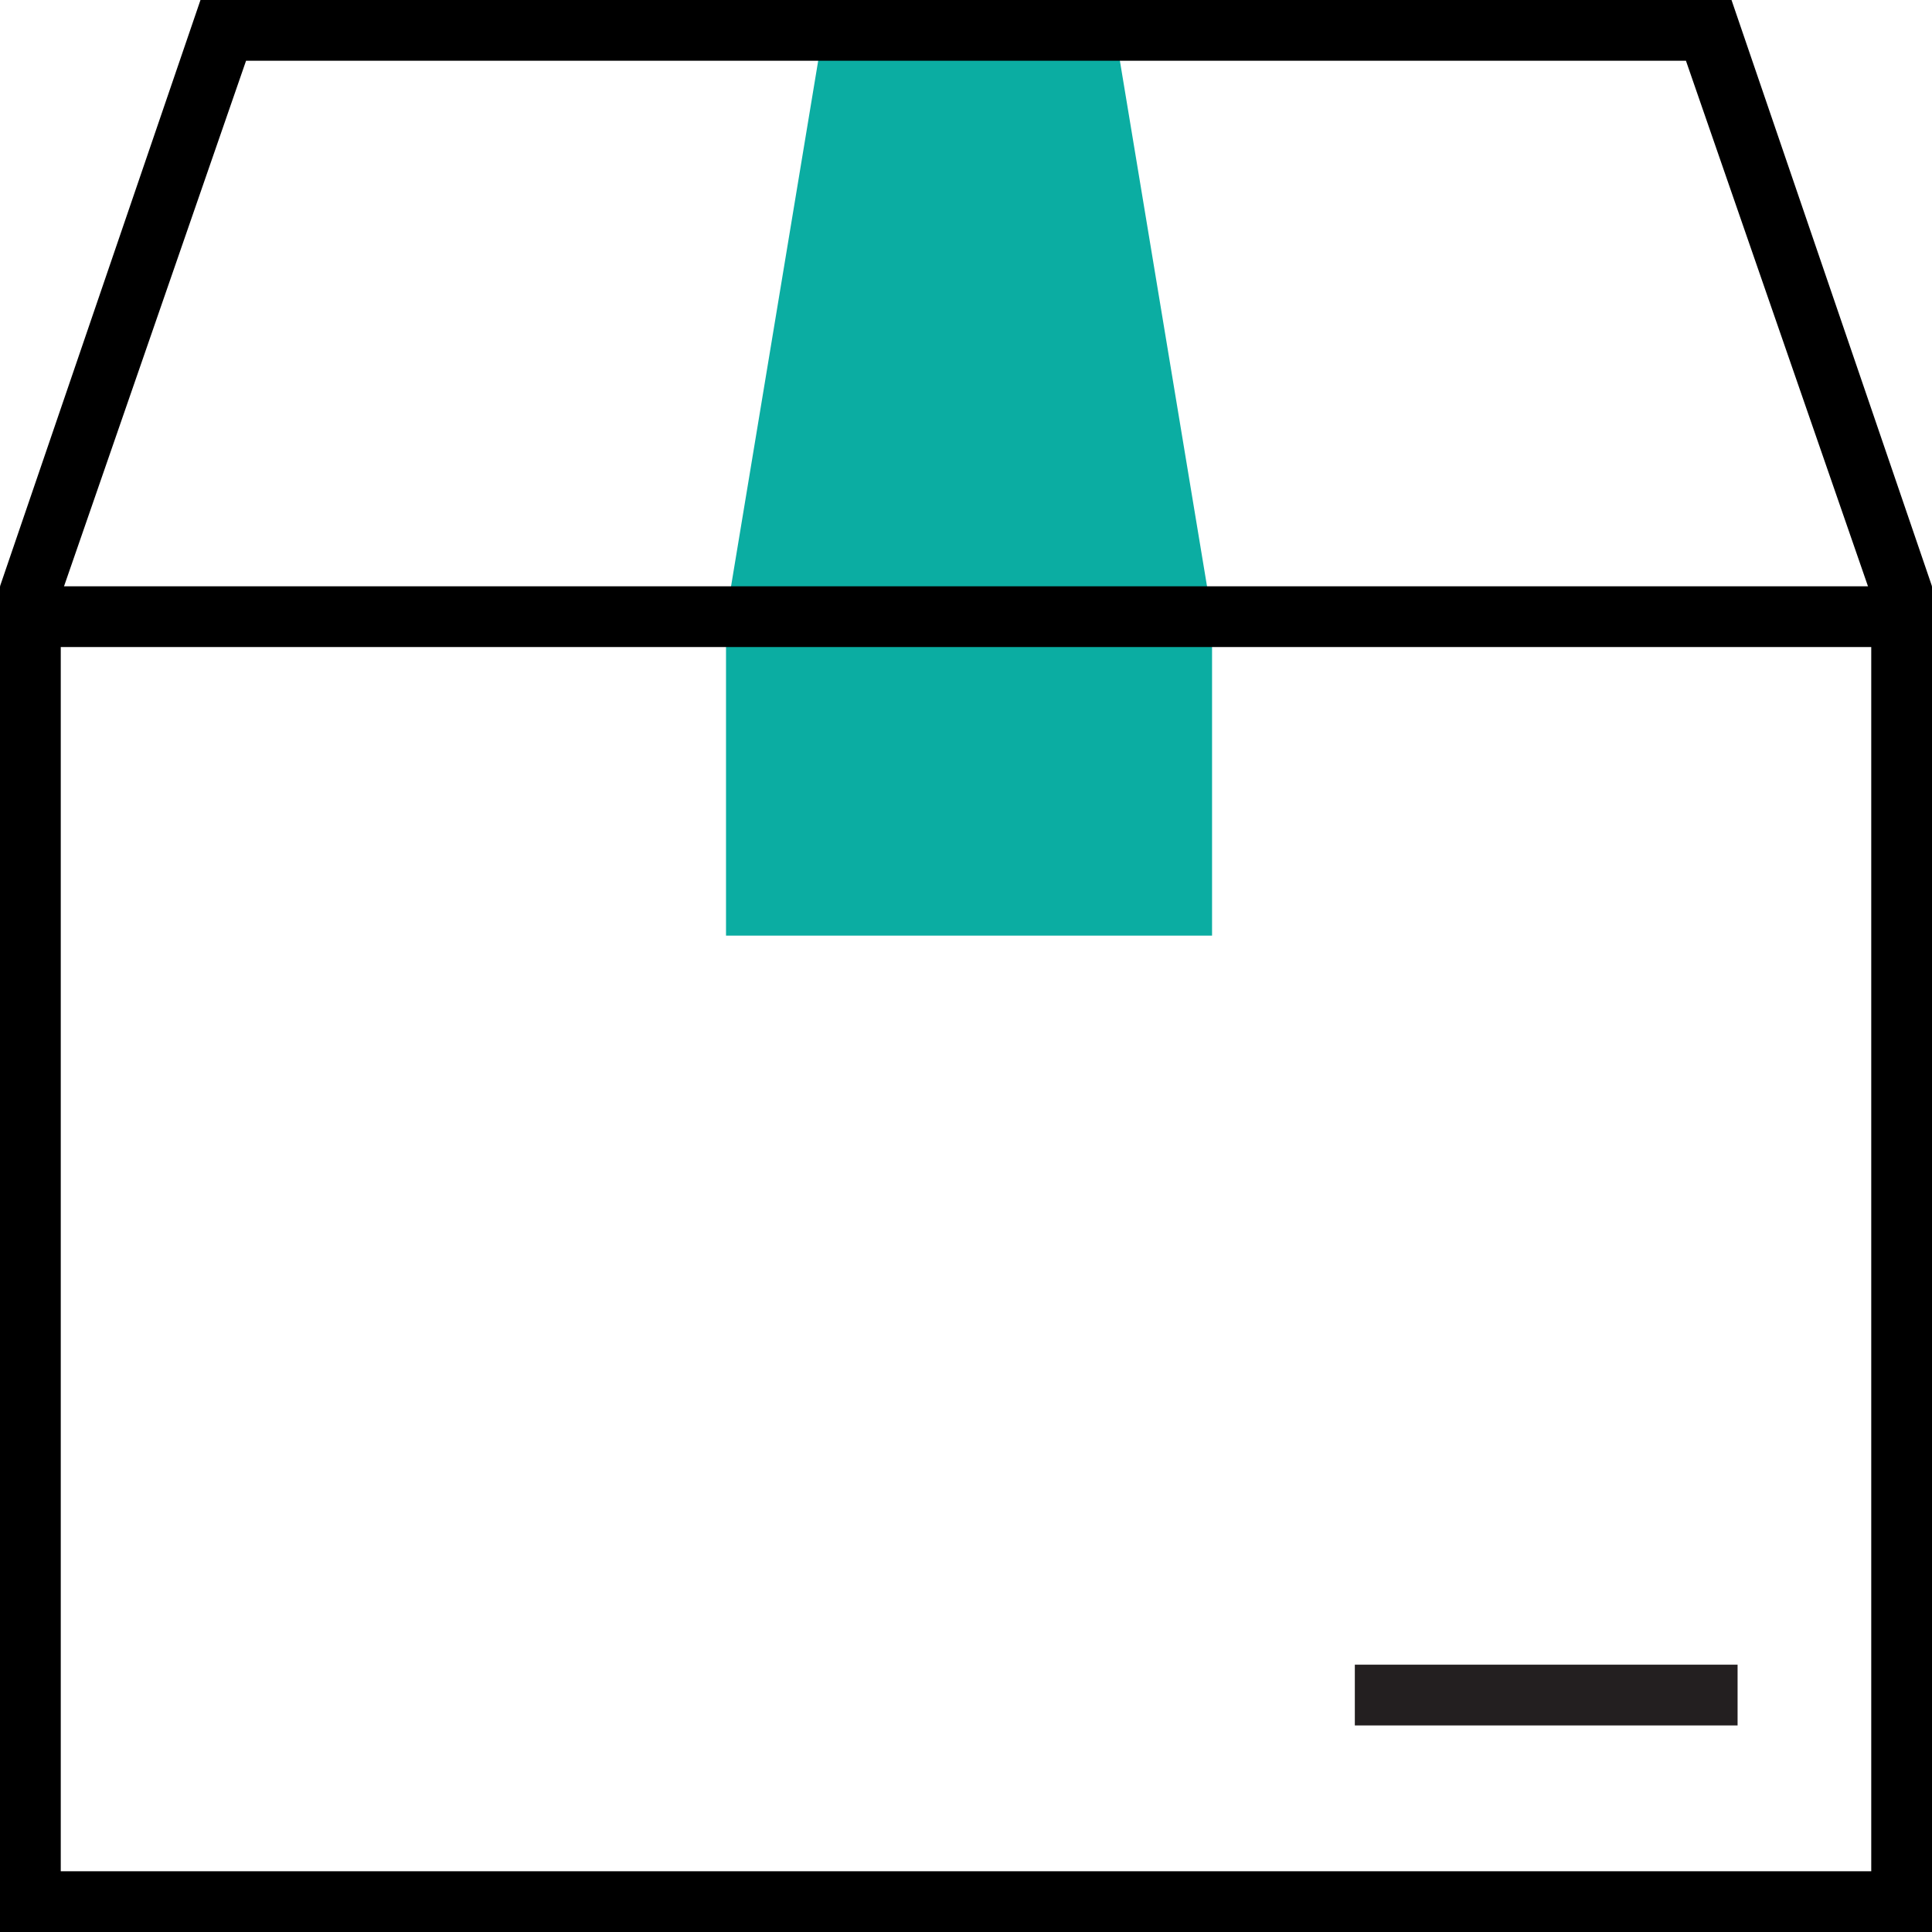 <svg xmlns="http://www.w3.org/2000/svg" width="63.6" height="63.6" viewBox="0 0 63.6 63.6">
  <g id="Group_33" data-name="Group 33" transform="translate(-13.2 -3.2)">
    <path id="Path_9" data-name="Path 9" d="M0,0H16V10.5H0Z" transform="translate(37.1 23.5)" fill="#0bada2"/>
    <path id="Path_6" data-name="Path 6" d="M49.9,4.2H40.3L37.1,23.5h16Z" fill="#0bada2"/>
    <path id="Path_7" data-name="Path 7" d="M76.8,66.8H13.2V22.5H76.8S76.8,66.8,76.8,66.8Zm-61.6-2H74.8V24.5H15.2Z"/>
    <path id="Path_8" data-name="Path 8" d="M74.9,23.1,68.7,5.2H21.3L15.1,23.1l-1.9-.6L19.8,3.2H70.2l6.6,19.3Z"/>
    <g id="Group_32" data-name="Group 32">
      <line id="Line_1" data-name="Line 1" x2="12.7" transform="translate(57.8 59)" fill="none"/>
      <rect id="Rectangle_4" data-name="Rectangle 4" width="12.6" height="2" transform="translate(57.8 58)" fill="#231f20"/>
    </g>
  </g>
</svg>
